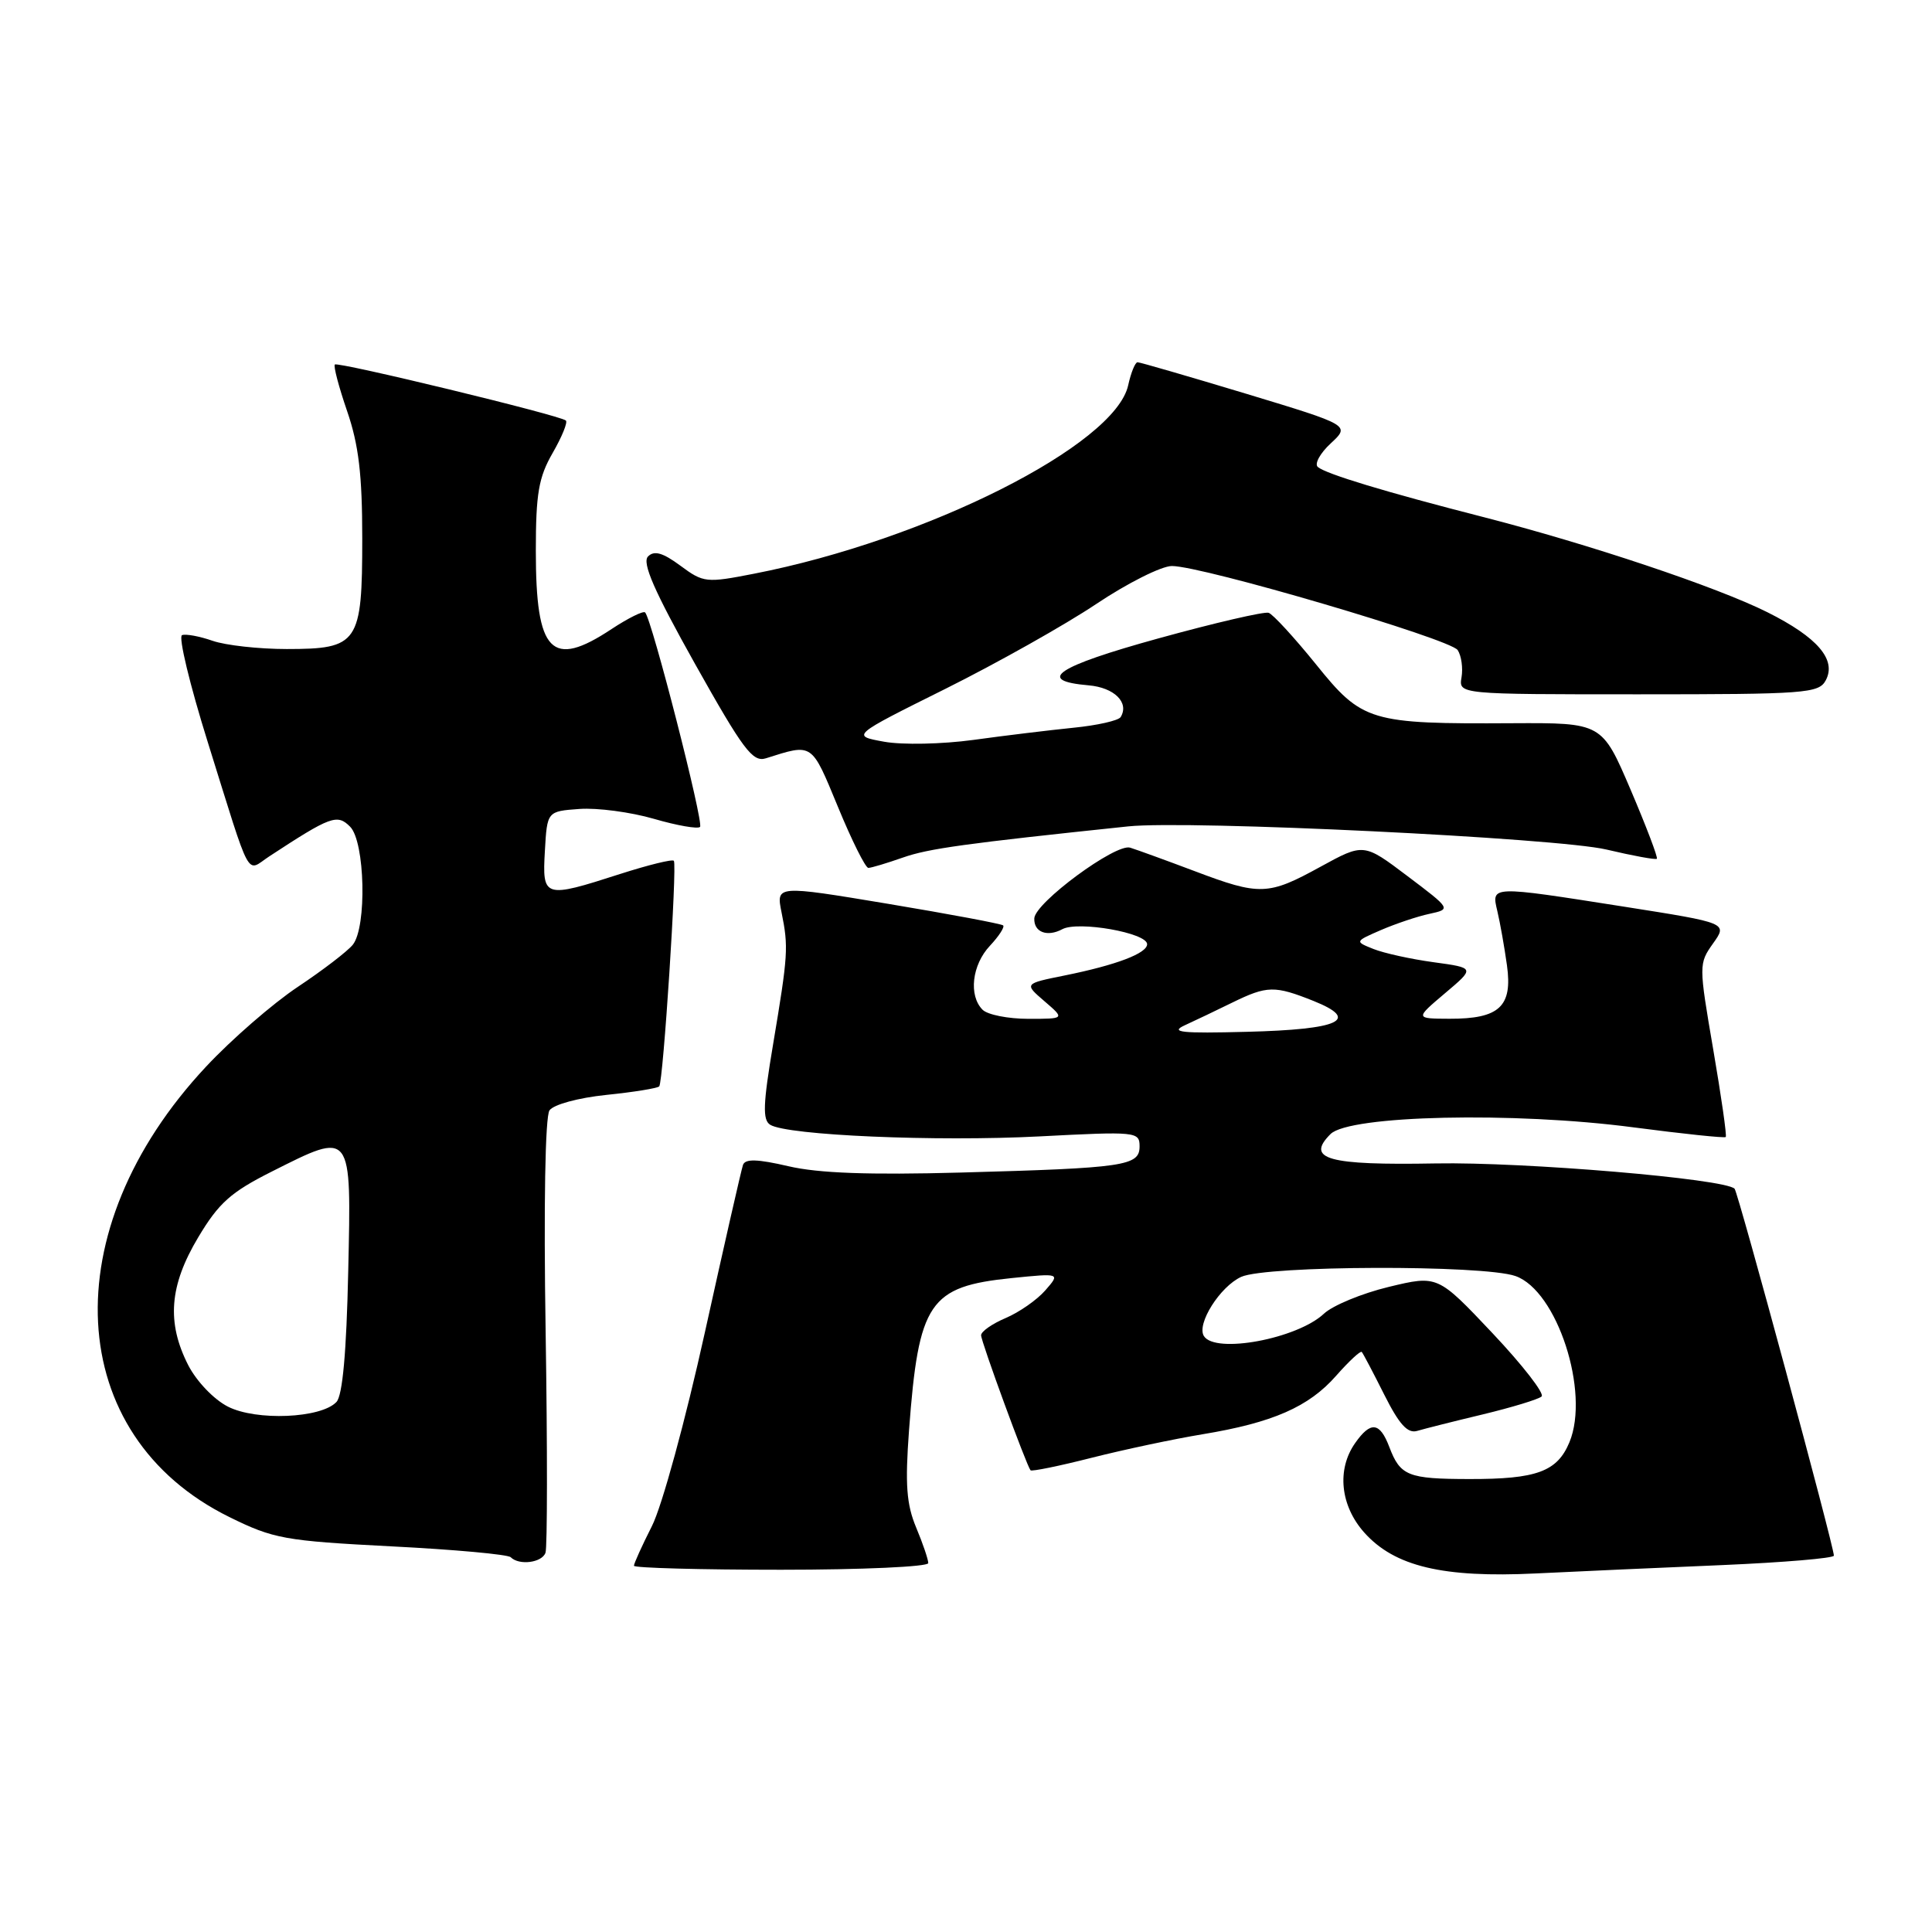 <?xml version="1.0" encoding="UTF-8" standalone="no"?>
<!DOCTYPE svg PUBLIC "-//W3C//DTD SVG 1.1//EN" "http://www.w3.org/Graphics/SVG/1.1/DTD/svg11.dtd" >
<svg xmlns="http://www.w3.org/2000/svg" xmlns:xlink="http://www.w3.org/1999/xlink" version="1.1" viewBox="0 0 256 256">
 <g >
 <path fill="currentColor"
d=" M 228.25 207.38 C 236.36 207.03 243.00 206.47 243.00 206.13 C 242.99 204.85 230.31 157.98 229.84 157.51 C 228.52 156.19 201.98 153.95 190.25 154.16 C 175.93 154.42 172.97 153.60 176.30 150.27 C 178.79 147.78 200.59 147.29 216.44 149.38 C 223.01 150.24 228.52 150.82 228.67 150.66 C 228.83 150.51 228.08 145.28 227.01 139.05 C 225.09 127.86 225.09 127.69 226.99 125.01 C 228.92 122.30 228.92 122.30 215.21 120.14 C 197.37 117.34 197.61 117.33 198.41 120.75 C 198.77 122.26 199.34 125.48 199.68 127.91 C 200.44 133.37 198.68 135.01 192.06 134.99 C 187.50 134.97 187.50 134.97 191.47 131.61 C 195.45 128.25 195.45 128.25 189.97 127.50 C 186.96 127.09 183.38 126.30 182.00 125.75 C 179.50 124.75 179.50 124.75 183.00 123.23 C 184.93 122.40 187.80 121.43 189.40 121.09 C 192.29 120.46 192.29 120.46 186.49 116.08 C 180.70 111.71 180.70 111.71 174.97 114.85 C 168.04 118.66 166.94 118.70 158.30 115.43 C 154.56 114.02 150.71 112.62 149.75 112.32 C 147.84 111.72 137.13 119.62 137.05 121.69 C 136.97 123.52 138.76 124.20 140.77 123.12 C 142.87 122.00 152.00 123.61 152.00 125.11 C 152.00 126.32 147.92 127.87 141.10 129.25 C 135.69 130.34 135.69 130.34 138.40 132.67 C 141.11 135.00 141.11 135.00 136.26 135.00 C 133.59 135.00 130.86 134.46 130.20 133.80 C 128.32 131.92 128.79 127.85 131.17 125.32 C 132.36 124.05 133.15 122.83 132.92 122.62 C 132.69 122.41 125.82 121.12 117.67 119.76 C 102.83 117.29 102.83 117.29 103.56 120.90 C 104.49 125.50 104.43 126.50 102.44 138.37 C 101.10 146.34 101.03 148.40 102.06 149.04 C 104.33 150.44 124.03 151.29 137.72 150.58 C 150.58 149.91 151.00 149.95 151.00 151.90 C 151.00 154.49 149.08 154.77 127.30 155.37 C 115.16 155.70 108.44 155.46 104.47 154.53 C 100.34 153.57 98.74 153.53 98.45 154.36 C 98.23 154.99 95.96 164.95 93.41 176.50 C 90.82 188.23 87.72 199.58 86.38 202.22 C 85.07 204.81 84.00 207.17 84.00 207.47 C 84.00 207.76 92.78 208.00 103.50 208.00 C 114.22 208.00 123.00 207.60 123.00 207.12 C 123.00 206.64 122.28 204.51 121.39 202.39 C 120.11 199.32 119.92 196.69 120.45 189.52 C 121.72 172.52 123.11 170.47 134.07 169.35 C 140.50 168.70 140.50 168.70 138.50 170.99 C 137.40 172.25 135.04 173.89 133.25 174.65 C 131.46 175.41 130.00 176.43 130.00 176.93 C 130.00 177.77 135.99 194.12 136.55 194.82 C 136.70 195.00 140.34 194.26 144.66 193.16 C 148.97 192.07 155.57 190.67 159.33 190.05 C 168.66 188.51 173.42 186.42 177.05 182.29 C 178.74 180.37 180.27 178.95 180.44 179.14 C 180.62 179.34 181.96 181.89 183.42 184.80 C 185.41 188.76 186.52 189.98 187.79 189.60 C 188.73 189.32 192.65 188.33 196.50 187.41 C 200.35 186.48 203.85 185.42 204.27 185.04 C 204.69 184.67 201.77 180.90 197.77 176.66 C 190.50 168.96 190.50 168.96 184.02 170.52 C 180.46 171.38 176.59 172.98 175.43 174.07 C 171.88 177.40 161.00 179.43 159.52 177.03 C 158.53 175.43 161.66 170.47 164.47 169.19 C 167.82 167.67 196.50 167.58 200.80 169.08 C 206.33 171.01 210.70 184.47 207.96 191.10 C 206.34 195.00 203.62 196.00 194.68 195.98 C 186.56 195.97 185.54 195.56 184.09 191.73 C 182.83 188.42 181.62 188.28 179.56 191.22 C 177.10 194.72 177.60 199.52 180.78 203.08 C 184.79 207.56 191.19 209.09 203.50 208.49 C 209.00 208.22 220.14 207.72 228.25 207.38 Z  M 72.28 205.75 C 72.53 205.06 72.54 191.90 72.30 176.50 C 72.03 159.66 72.24 147.96 72.81 147.13 C 73.35 146.36 76.60 145.47 80.35 145.08 C 83.97 144.71 87.12 144.20 87.35 143.95 C 87.88 143.38 89.74 114.66 89.29 114.06 C 89.10 113.82 85.90 114.61 82.16 115.81 C 72.07 119.06 71.84 118.99 72.20 112.75 C 72.50 107.50 72.50 107.50 76.79 107.19 C 79.15 107.02 83.58 107.61 86.65 108.50 C 89.71 109.39 92.46 109.87 92.76 109.57 C 93.28 109.05 86.37 82.04 85.48 81.15 C 85.24 80.91 83.24 81.90 81.04 83.35 C 73.06 88.64 71.00 86.52 71.00 73.01 C 71.00 65.40 71.37 63.25 73.23 60.02 C 74.46 57.88 75.25 55.95 74.98 55.72 C 74.18 55.02 44.77 47.90 44.37 48.30 C 44.16 48.50 44.90 51.29 46.00 54.49 C 47.53 58.94 48.00 62.91 48.00 71.33 C 48.00 85.25 47.49 86.00 37.99 86.00 C 34.31 86.00 29.89 85.51 28.17 84.91 C 26.45 84.31 24.63 83.97 24.12 84.16 C 23.61 84.35 25.15 90.74 27.54 98.37 C 33.42 117.18 32.54 115.53 35.67 113.48 C 43.82 108.14 44.68 107.82 46.39 109.54 C 48.37 111.52 48.63 122.83 46.75 125.18 C 46.06 126.04 42.79 128.55 39.47 130.76 C 36.15 132.97 30.67 137.73 27.30 141.34 C 7.00 163.03 8.42 190.20 30.40 201.02 C 36.26 203.91 37.72 204.17 51.85 204.90 C 60.18 205.32 67.30 205.97 67.67 206.34 C 68.79 207.46 71.81 207.07 72.28 205.75 Z  M 119.64 113.63 C 123.02 112.44 127.85 111.77 149.50 109.50 C 157.52 108.66 206.39 111.03 212.87 112.57 C 216.38 113.40 219.38 113.95 219.54 113.79 C 219.71 113.63 218.14 109.51 216.06 104.63 C 212.27 95.77 212.27 95.77 200.39 95.83 C 181.50 95.94 180.51 95.64 174.37 88.02 C 171.49 84.46 168.67 81.39 168.10 81.20 C 167.53 81.01 160.96 82.53 153.50 84.59 C 139.95 88.33 137.16 90.20 144.24 90.81 C 147.65 91.10 149.67 93.10 148.49 95.02 C 148.20 95.48 145.39 96.12 142.23 96.43 C 139.08 96.75 133.12 97.47 129.00 98.04 C 124.82 98.61 119.57 98.72 117.14 98.28 C 112.78 97.49 112.78 97.49 125.26 91.28 C 132.12 87.86 141.12 82.80 145.26 80.03 C 149.40 77.26 153.91 75.00 155.28 75.00 C 159.34 75.00 192.16 84.66 193.15 86.14 C 193.64 86.89 193.87 88.51 193.66 89.75 C 193.28 92.00 193.28 92.00 217.10 92.00 C 239.24 92.00 241.00 91.87 241.92 90.15 C 243.38 87.42 240.84 84.45 234.18 81.12 C 227.48 77.77 210.55 72.10 196.50 68.50 C 183.54 65.18 175.72 62.81 174.62 61.88 C 174.14 61.48 174.91 60.06 176.33 58.75 C 178.91 56.35 178.91 56.35 165.11 52.17 C 157.52 49.88 151.05 48.00 150.73 48.00 C 150.42 48.00 149.86 49.37 149.49 51.05 C 147.75 58.98 122.75 71.57 99.91 76.02 C 93.57 77.26 93.21 77.22 90.16 74.96 C 87.82 73.23 86.69 72.91 85.87 73.73 C 85.04 74.56 86.68 78.30 92.10 87.98 C 98.48 99.35 99.73 101.03 101.48 100.48 C 107.74 98.50 107.48 98.33 111.03 106.91 C 112.86 111.36 114.68 115.00 115.06 115.00 C 115.44 115.00 117.50 114.38 119.64 113.63 Z  M 157.00 135.85 C 158.38 135.22 161.20 133.87 163.28 132.85 C 167.91 130.59 168.88 130.57 174.05 132.63 C 180.30 135.14 177.55 136.41 165.22 136.72 C 156.51 136.95 154.97 136.78 157.00 135.85 Z  M 30.19 186.38 C 28.33 185.43 26.04 183.03 24.94 180.89 C 22.06 175.24 22.44 170.35 26.26 163.96 C 28.98 159.40 30.58 157.97 36.01 155.24 C 46.70 149.86 46.56 149.68 46.14 168.50 C 45.91 179.16 45.39 184.93 44.58 185.77 C 42.54 187.94 33.94 188.30 30.19 186.38 Z "/>
</g>
</svg>